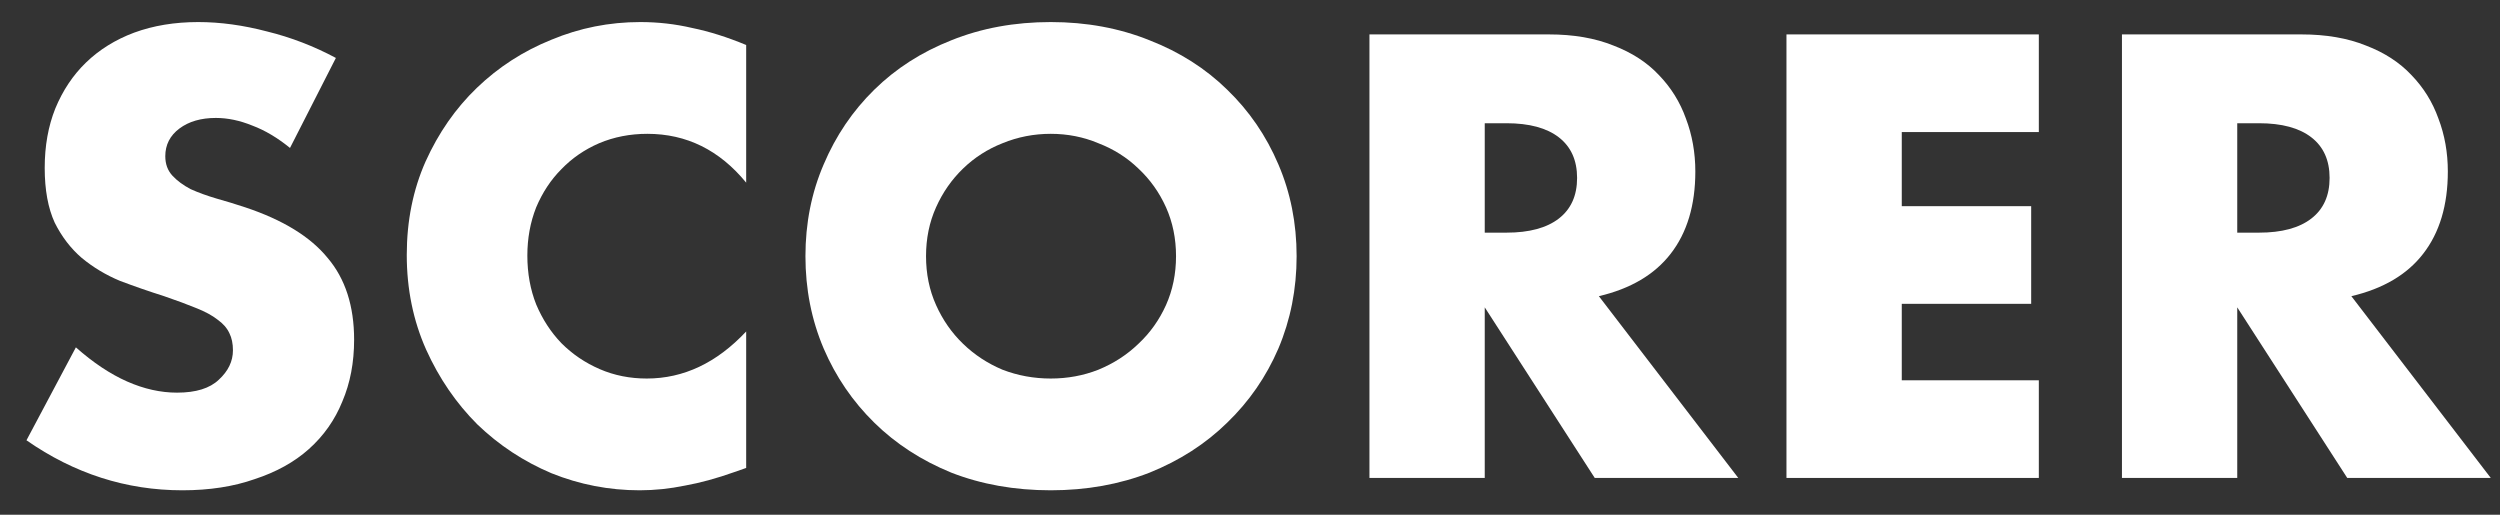 <svg width="68" height="14" viewBox="0 0 68 14" fill="none" xmlns="http://www.w3.org/2000/svg">
<rect x="0" y="0" width="68" height="14" fill="#333333" stroke="none"/>
<path d="M7.888 4.024C7.547 3.747 7.206 3.544 6.864 3.416C6.523 3.277 6.192 3.208 5.872 3.208C5.467 3.208 5.136 3.304 4.88 3.496C4.624 3.688 4.496 3.939 4.496 4.248C4.496 4.461 4.56 4.637 4.688 4.776C4.816 4.915 4.982 5.037 5.184 5.144C5.398 5.24 5.632 5.325 5.888 5.4C6.155 5.475 6.416 5.555 6.672 5.64C7.696 5.981 8.443 6.44 8.912 7.016C9.392 7.581 9.632 8.323 9.632 9.24C9.632 9.859 9.526 10.419 9.312 10.92C9.11 11.421 8.806 11.853 8.4 12.216C8.006 12.568 7.515 12.84 6.928 13.032C6.352 13.235 5.696 13.336 4.96 13.336C3.435 13.336 2.022 12.883 0.72 11.976L2.064 9.448C2.534 9.864 2.998 10.173 3.456 10.376C3.915 10.579 4.368 10.68 4.816 10.68C5.328 10.68 5.707 10.563 5.952 10.328C6.208 10.093 6.336 9.827 6.336 9.528C6.336 9.347 6.304 9.192 6.24 9.064C6.176 8.925 6.07 8.803 5.92 8.696C5.771 8.579 5.574 8.472 5.328 8.376C5.094 8.28 4.806 8.173 4.464 8.056C4.059 7.928 3.659 7.789 3.264 7.64C2.88 7.48 2.534 7.272 2.224 7.016C1.926 6.76 1.68 6.44 1.488 6.056C1.307 5.661 1.216 5.165 1.216 4.568C1.216 3.971 1.312 3.432 1.504 2.952C1.707 2.461 1.984 2.045 2.336 1.704C2.699 1.352 3.136 1.08 3.648 0.888C4.171 0.696 4.752 0.6 5.392 0.6C5.99 0.6 6.614 0.685 7.264 0.856C7.915 1.016 8.539 1.256 9.136 1.576L7.888 4.024Z" fill="white"/>
<path d="M20.296 4.968C19.571 4.083 18.675 3.64 17.608 3.64C17.139 3.64 16.701 3.725 16.296 3.896C15.901 4.067 15.56 4.301 15.272 4.6C14.984 4.888 14.755 5.235 14.584 5.64C14.424 6.045 14.344 6.483 14.344 6.952C14.344 7.432 14.424 7.875 14.584 8.28C14.755 8.685 14.984 9.037 15.272 9.336C15.571 9.635 15.917 9.869 16.312 10.04C16.707 10.211 17.133 10.296 17.592 10.296C18.595 10.296 19.496 9.869 20.296 9.016V12.728L19.976 12.84C19.496 13.011 19.048 13.133 18.632 13.208C18.216 13.293 17.805 13.336 17.4 13.336C16.568 13.336 15.768 13.181 15 12.872C14.243 12.552 13.571 12.109 12.984 11.544C12.408 10.968 11.944 10.291 11.592 9.512C11.24 8.723 11.064 7.864 11.064 6.936C11.064 6.008 11.235 5.16 11.576 4.392C11.928 3.613 12.392 2.947 12.968 2.392C13.555 1.827 14.232 1.389 15 1.08C15.768 0.76 16.573 0.6 17.416 0.6C17.896 0.6 18.365 0.653 18.824 0.76C19.293 0.856 19.784 1.011 20.296 1.224V4.968Z" fill="white"/>
<path d="M25.188 6.968C25.188 7.448 25.278 7.891 25.46 8.296C25.641 8.701 25.886 9.053 26.196 9.352C26.505 9.651 26.862 9.885 27.268 10.056C27.684 10.216 28.121 10.296 28.58 10.296C29.038 10.296 29.47 10.216 29.876 10.056C30.292 9.885 30.654 9.651 30.964 9.352C31.284 9.053 31.534 8.701 31.716 8.296C31.897 7.891 31.988 7.448 31.988 6.968C31.988 6.488 31.897 6.045 31.716 5.64C31.534 5.235 31.284 4.883 30.964 4.584C30.654 4.285 30.292 4.056 29.876 3.896C29.47 3.725 29.038 3.64 28.58 3.64C28.121 3.64 27.684 3.725 27.268 3.896C26.862 4.056 26.505 4.285 26.196 4.584C25.886 4.883 25.641 5.235 25.46 5.64C25.278 6.045 25.188 6.488 25.188 6.968ZM21.908 6.968C21.908 6.072 22.073 5.24 22.404 4.472C22.734 3.693 23.193 3.016 23.78 2.44C24.366 1.864 25.065 1.416 25.876 1.096C26.697 0.765 27.598 0.6 28.58 0.6C29.55 0.6 30.446 0.765 31.268 1.096C32.089 1.416 32.793 1.864 33.38 2.44C33.977 3.016 34.441 3.693 34.772 4.472C35.102 5.24 35.268 6.072 35.268 6.968C35.268 7.864 35.102 8.701 34.772 9.48C34.441 10.248 33.977 10.92 33.38 11.496C32.793 12.072 32.089 12.525 31.268 12.856C30.446 13.176 29.55 13.336 28.58 13.336C27.598 13.336 26.697 13.176 25.876 12.856C25.065 12.525 24.366 12.072 23.78 11.496C23.193 10.92 22.734 10.248 22.404 9.48C22.073 8.701 21.908 7.864 21.908 6.968Z" fill="white"/>
<path d="M40.385 6.328H40.977C41.595 6.328 42.07 6.2 42.401 5.944C42.731 5.688 42.897 5.32 42.897 4.84C42.897 4.36 42.731 3.992 42.401 3.736C42.07 3.48 41.595 3.352 40.977 3.352H40.385V6.328ZM47.281 13H43.377L40.385 8.36V13H37.249V0.936H42.129C42.801 0.936 43.387 1.037 43.889 1.24C44.39 1.432 44.801 1.699 45.121 2.04C45.451 2.381 45.697 2.776 45.857 3.224C46.027 3.672 46.113 4.152 46.113 4.664C46.113 5.581 45.889 6.328 45.441 6.904C45.003 7.469 44.353 7.853 43.489 8.056L47.281 13Z" fill="white"/>
<path d="M55.456 3.592H51.728V5.608H55.248V8.264H51.728V10.344H55.456V13H48.592V0.936H55.456V3.592Z" fill="white"/>
<path d="M60.853 6.328H61.445C62.064 6.328 62.539 6.2 62.869 5.944C63.2 5.688 63.365 5.32 63.365 4.84C63.365 4.36 63.2 3.992 62.869 3.736C62.539 3.48 62.064 3.352 61.445 3.352H60.853V6.328ZM67.749 13H63.845L60.853 8.36V13H57.717V0.936H62.597C63.269 0.936 63.856 1.037 64.357 1.24C64.859 1.432 65.269 1.699 65.589 2.04C65.92 2.381 66.165 2.776 66.325 3.224C66.496 3.672 66.581 4.152 66.581 4.664C66.581 5.581 66.357 6.328 65.909 6.904C65.472 7.469 64.821 7.853 63.957 8.056L67.749 13Z" fill="white"/>
</svg>
